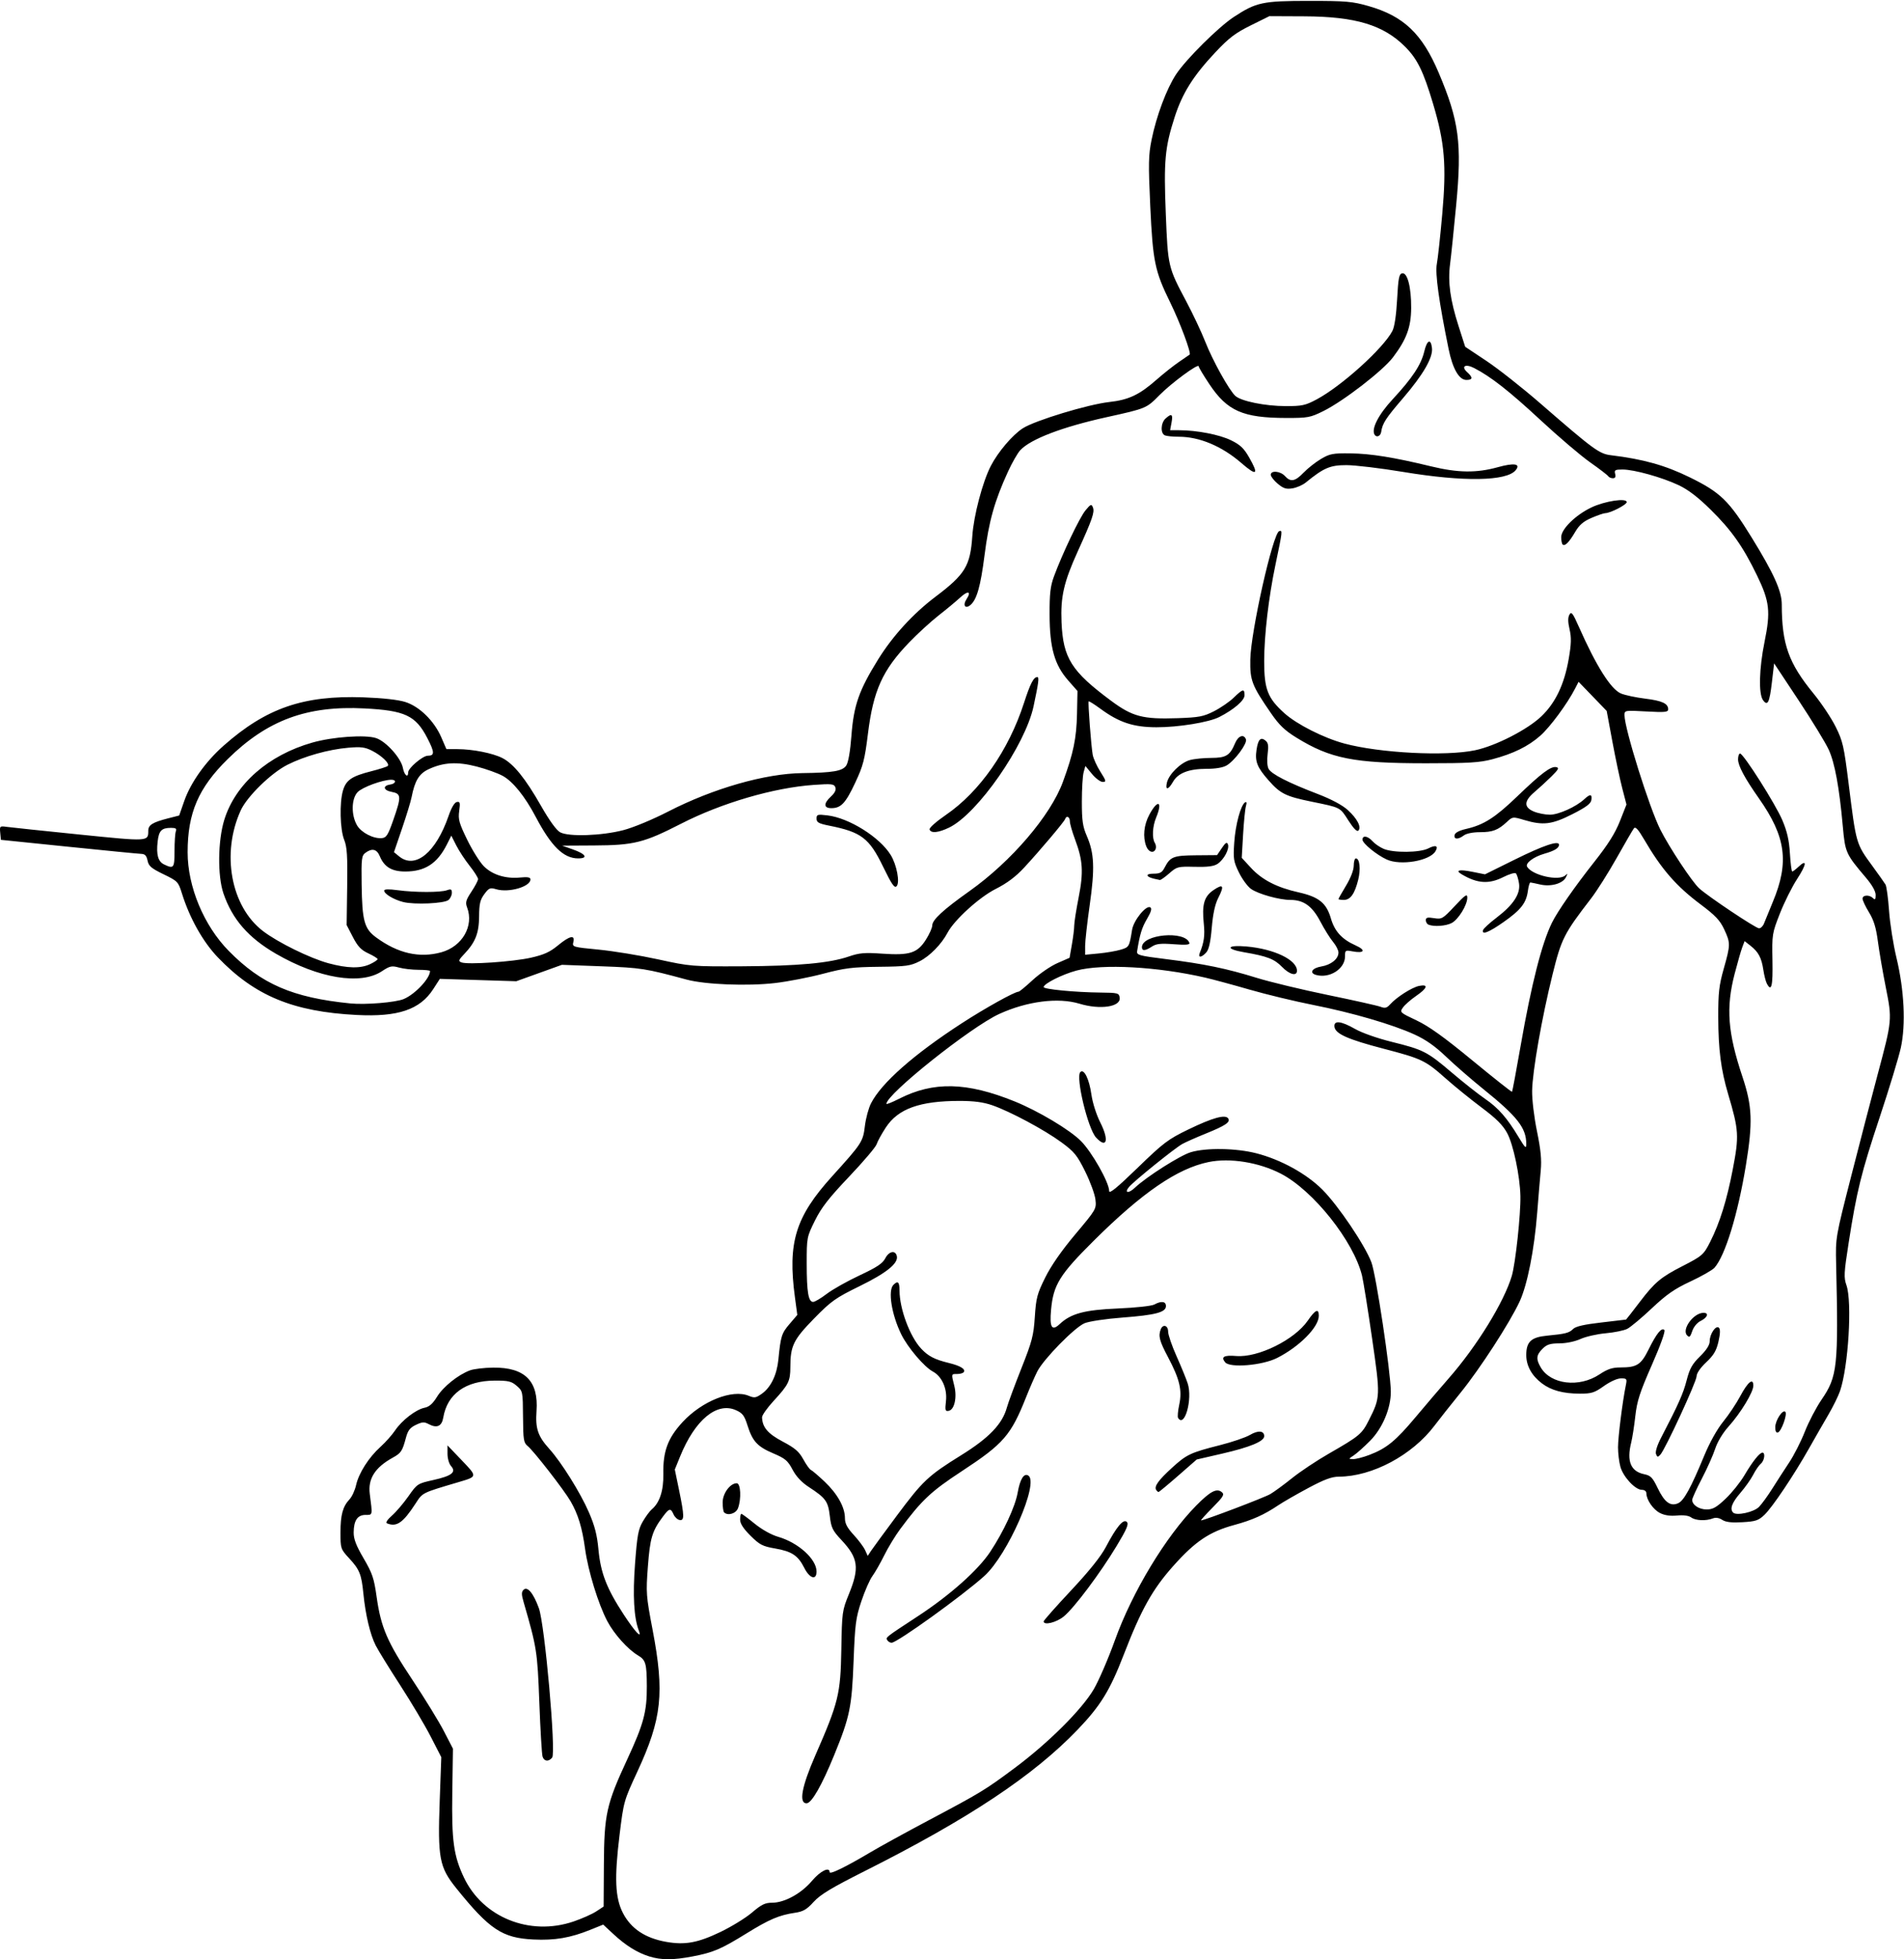 <svg xmlns="http://www.w3.org/2000/svg" xmlns:svg="http://www.w3.org/2000/svg" id="svg2" width="871.899" height="896.766" version="1.1"><g id="layer1" transform="translate(78.613,-77.04)"><path style="fill:#000" id="path3009" d="m 218.631,972.502 c -5.493,-1.718 -10.778,-5.023 -16.42,-10.271 l -4.596,-4.274 -5.904,2.381 c -9.159,3.694 -16.258,4.904 -26.033,4.436 -14.274,-0.682 -20.141,-4.578 -35.354,-23.476 -7.764,-9.644 -8.532,-13.73 -7.57,-40.273 l 0.714,-19.704 -4.854,-9.44 c -2.67,-5.192 -8.947,-15.753 -13.948,-23.47 -5.002,-7.717 -10.058,-15.919 -11.236,-18.229 -2.517,-4.934 -4.666,-13.97 -5.633,-23.692 -0.888,-8.917 -1.726,-10.997 -6.537,-16.216 -3.867,-4.195 -3.953,-4.45 -3.953,-11.745 0,-8.116 1.035,-11.915 4.152,-15.242 1.11,-1.185 2.457,-4.11 2.992,-6.5 1.234,-5.504 5.798,-12.657 11.176,-17.515 2.299,-2.076 5.306,-5.452 6.683,-7.501 3.117,-4.641 9.536,-9.578 13.497,-10.384 2.147,-0.436 3.769,-1.863 5.704,-5.016 2.829,-4.61 9.689,-10.104 15.112,-12.103 1.751,-0.646 6.529,-1.208 10.618,-1.25 14.529,-0.149 20.819,6.158 19.836,19.89 -0.571,7.977 0.622,11.512 5.828,17.275 5.572,6.167 14.251,20.06 18.16,29.07 2.676,6.168 3.754,10.354 4.367,16.962 0.998,10.765 3.753,17.878 11.528,29.761 5.285,8.078 8.546,11.536 6.946,7.367 -2.237,-5.829 -2.812,-16.031 -1.722,-30.516 0.987,-13.103 1.491,-15.839 3.578,-19.399 1.336,-2.28 3.163,-4.753 4.059,-5.498 3.63,-3.013 5.473,-8.624 5.328,-16.227 -0.198,-10.395 2.056,-16.458 8.844,-23.789 8.909,-9.623 22.739,-15.108 30.249,-11.998 2.61,1.081 3.341,0.966 6.039,-0.956 4.123,-2.936 6.869,-8.636 7.56,-15.694 1.038,-10.6 1.465,-11.964 5.075,-16.182 l 3.58,-4.183 -1.095,-8.139 c -3.367,-25.02 0.254,-36.769 17.047,-55.321 13.653,-15.082 14.133,-15.818 15.003,-23.046 0.421,-3.498 1.677,-8.145 2.791,-10.328 4.762,-9.335 19.572,-22.398 41.543,-36.644 10.814,-7.011 24.255,-14.482 26.056,-14.482 0.384,0 3.279,-2.39 6.435,-5.312 3.156,-2.922 8.248,-6.409 11.316,-7.75 l 5.578,-2.438 1.068,-6.082 c 0.588,-3.345 1.068,-7.249 1.068,-8.677 0,-1.427 0.907,-7.194 2.015,-12.816 2.3,-11.668 1.967,-16.995 -1.666,-26.698 -1.292,-3.45 -2.349,-7.163 -2.349,-8.25 0,-2.038 -1.574,-2.751 -2.167,-0.981 -0.422,1.261 -11.611,14.505 -18.833,22.293 -3.813,4.112 -7.8,7.091 -13,9.716 -7.507,3.788 -18.931,14.174 -21.995,19.995 -2.739,5.203 -8.091,10.69 -12.713,13.032 -4.336,2.197 -6.123,2.443 -18.792,2.582 -12.087,0.132 -15.571,0.568 -25.5,3.186 -6.325,1.668 -16.225,3.582 -22,4.254 -12.607,1.467 -32.01,0.705 -40.5,-1.589 -18.875,-5.101 -20.834,-5.407 -38.831,-6.077 l -18.273,-0.68 -10.448,3.758 -10.448,3.758 -17.5,-0.545 -17.5,-0.545 -3,4.659 c -6.086,9.452 -16.149,12.852 -35.132,11.871 -29.089,-1.504 -46.591,-8.757 -63.469,-26.3 -6.868,-7.139 -12.953,-17.958 -16.514,-29.361 -1.662,-5.322 -1.934,-5.605 -8.426,-8.75 -5.608,-2.717 -6.807,-3.743 -7.309,-6.25 -0.449,-2.244 -1.173,-3.018 -2.875,-3.075 -1.251,-0.042 -16.225,-1.504 -33.275,-3.25 l -31,-3.175 -0.309,-3.197 c -0.299,-3.091 -0.2,-3.182 3,-2.734 1.82,0.255 16.77,1.827 33.221,3.494 31.916,3.234 31.538,3.255 31.573,-1.778 0.018,-2.585 1.985,-3.807 9.031,-5.61 l 5.121,-1.311 2.326,-6.658 c 2.954,-8.455 9.757,-18.005 18.031,-25.315 19.474,-17.204 36.535,-23.099 64.005,-22.117 8.818,0.315 15.912,1.102 19.164,2.126 6.494,2.044 13.252,8.663 16.494,16.154 l 2.342,5.412 5.066,0.017 c 7.011,0.024 16.163,1.838 20.545,4.074 5.12,2.612 10.557,9.323 17.701,21.85 3.89,6.821 7.089,11.237 8.803,12.154 3.922,2.097 18.978,1.584 28.885,-0.984 4.61,-1.195 13.362,-4.827 20.653,-8.57 20.569,-10.561 44.309,-17.349 61.387,-17.553 14.011,-0.168 18.4,-0.931 20.078,-3.491 0.941,-1.437 1.822,-6.529 2.358,-13.629 1.049,-13.91 3.437,-20.733 12.196,-34.854 6.691,-10.786 16.038,-21.007 26.274,-28.732 13.623,-10.28 15.954,-14.111 16.885,-27.747 0.642,-9.406 4.68,-24.757 8.436,-32.069 3.32,-6.464 10.021,-14.34 14.757,-17.343 5.626,-3.568 29.794,-10.896 39.501,-11.978 8.925,-0.994 13.777,-3.279 21.642,-10.192 3.209,-2.82 7.859,-6.503 10.334,-8.185 2.475,-1.681 4.659,-3.18 4.853,-3.331 0.842,-0.654 -4.403,-14.721 -8.912,-23.902 -7.038,-14.333 -7.942,-18.706 -9.125,-44.167 -0.9,-19.367 -0.823,-23.192 0.614,-30.282 2.205,-10.883 6.882,-23.361 11.223,-29.943 4.537,-6.879 19.365,-21.609 26.418,-26.242 10.252,-6.736 13.195,-7.366 34.429,-7.366 16.982,0 19.879,0.251 27.275,2.366 16.077,4.597 24.558,12.65 32.115,30.492 9.359,22.097 10.711,32.319 8.018,60.642 -1.072,11.275 -2.33,23.425 -2.796,27 -1.069,8.209 0.05,16.359 3.896,28.364 l 3.028,9.453 9.763,6.499 c 5.37,3.575 16.42,12.278 24.556,19.341 24.54,21.303 27.055,23.149 32.418,23.8 14.828,1.801 24.855,4.607 36.038,10.087 14.135,6.926 18.013,10.693 28.455,27.641 10.14,16.458 13.733,24.443 13.743,30.542 0.029,18.238 3.102,26.849 14.58,40.861 3.564,4.351 8.1,11.157 10.08,15.124 3.288,6.588 3.803,8.842 5.946,26 3.479,27.859 3.363,27.458 10.909,37.787 2.813,3.85 5.508,7.661 5.989,8.469 0.482,0.808 1.212,6.208 1.623,12 0.411,5.792 1.94,15.481 3.397,21.531 3.561,14.784 4.324,30.507 1.996,41.152 -0.944,4.316 -5.303,18.648 -9.687,31.848 -8.504,25.607 -10.501,33.693 -14.241,57.682 -2.116,13.57 -2.222,15.637 -0.986,19.141 2.704,7.663 0.899,37.353 -2.949,48.524 -0.784,2.275 -3.207,7.177 -5.385,10.895 -2.178,3.717 -6.12,10.584 -8.759,15.259 -6.943,12.299 -16.837,27.035 -20.457,30.469 -2.73,2.59 -4.021,3.019 -10.1,3.363 -4.99,0.282 -7.608,-0.023 -9.216,-1.074 -1.424,-0.93 -2.98,-1.18 -4.247,-0.683 -3.171,1.243 -7.955,1.044 -9.95,-0.415 -1.17,-0.855 -3.529,-1.177 -6.526,-0.889 -3.144,0.302 -5.733,-0.087 -7.842,-1.177 -3.131,-1.619 -6.183,-6.084 -6.183,-9.045 0,-0.908 -0.87,-1.55 -2.1,-1.55 -3.012,0 -8.506,-5.918 -9.791,-10.547 -0.604,-2.174 -1.092,-6.203 -1.085,-8.953 0.012,-4.684 2.063,-20.971 3.559,-28.25 0.63,-3.068 0.507,-3.25 -2.211,-3.25 -1.685,0 -4.919,1.451 -7.801,3.5 -4.33,3.078 -5.655,3.499 -10.997,3.494 -7.657,-0.01 -13.149,-1.492 -17.409,-4.708 -4.643,-3.505 -7.157,-8.042 -7.161,-12.925 -0.01,-6.117 2.229,-8.214 9.496,-8.911 8.514,-0.817 10.147,-1.239 12.011,-3.103 1.141,-1.142 5.097,-2.042 12.82,-2.919 6.143,-0.697 11.261,-1.304 11.374,-1.347 0.113,-0.044 2.932,-3.662 6.265,-8.04 6.861,-9.013 9.625,-11.334 19.53,-16.404 9.101,-4.658 9.759,-5.234 12.737,-11.144 4.421,-8.774 7.616,-19.031 10.339,-33.195 2.94,-15.289 2.778,-17.913 -2.116,-34.379 -3.298,-11.096 -4.508,-20.49 -4.541,-35.276 -0.025,-11.112 0.363,-14.533 2.513,-22.143 3.12,-11.04 3.127,-11.758 0.188,-18.07 -1.891,-4.062 -4.027,-6.318 -10.74,-11.346 -11.26,-8.433 -17.92,-16.087 -25.939,-29.81 -2.692,-4.607 -3.938,-5.957 -4.647,-5.035 -0.533,0.693 -4.079,6.79 -7.881,13.549 -3.802,6.759 -9.067,15.084 -11.7,18.5 -12.467,16.174 -13.632,18.473 -17.686,34.881 -4.928,19.944 -9.191,44.235 -9.34,53.21 -0.066,4.026 0.899,12.075 2.223,18.52 1.757,8.559 2.185,13.044 1.716,18 -0.343,3.63 -1.07,12.294 -1.616,19.252 -1.331,16.986 -4.493,32.989 -8.027,40.628 -4.482,9.688 -18.129,30.752 -27.065,41.777 -4.433,5.469 -9.796,12.244 -11.918,15.056 -10.229,13.553 -28.54,23.321 -43.814,23.373 -3.265,0.011 -6.671,1.274 -14,5.191 -5.327,2.847 -11.485,6.385 -13.685,7.863 -6.558,4.406 -11.908,6.806 -20.177,9.051 -11.332,3.077 -17.884,7.469 -27.907,18.705 -9.597,10.758 -14.727,19.937 -22.753,40.706 -6.343,16.414 -10.636,23.382 -21.163,34.344 -20.214,21.051 -49.973,40.803 -97.447,64.678 -15.232,7.661 -20.296,10.713 -23.363,14.084 -3.174,3.488 -4.796,4.434 -8.553,4.99 -7.257,1.074 -11.745,2.98 -22.114,9.388 -11.795,7.29 -15.267,8.774 -24.764,10.592 -8.993,1.721 -14.392,1.716 -19.934,-0.017 z m 32.518,-11.092 c 5.138,-2.459 11.712,-6.496 14.608,-8.97 4.309,-3.682 5.982,-4.498 9.211,-4.498 5.689,0 13.358,-4.208 18.258,-10.02 3.811,-4.519 8.08,-6.614 8.08,-3.963 0,1.2 7.349,-2.375 18.5,-8.999 4.4,-2.614 16.325,-9.166 26.5,-14.561 24.341,-12.905 26.136,-13.996 39.818,-24.183 15.335,-11.418 30.658,-26.673 36.101,-35.939 2.315,-3.941 6.689,-14.066 9.72,-22.5 7.933,-22.072 23.234,-47.406 37.195,-61.586 6.472,-6.574 9.416,-8.116 11.768,-6.165 1.295,1.075 0.699,2.064 -4.267,7.083 -3.175,3.208 -5.543,5.833 -5.262,5.833 1.538,0 28.941,-10.402 31.721,-12.041 1.811,-1.068 6.311,-4.365 10,-7.328 3.689,-2.962 11.207,-7.969 16.707,-11.126 14.15,-8.122 15.226,-9.018 18.417,-15.345 5.312,-10.533 5.326,-10.875 1.475,-37.498 -1.922,-13.289 -3.99,-26.187 -4.594,-28.662 -3.859,-15.8 -22.35,-39.028 -37.169,-46.692 -10.079,-5.212 -23.328,-7.337 -33.137,-5.316 -14.269,2.941 -30.341,13.949 -52.52,35.972 -15.659,15.549 -18.538,20.201 -19.584,31.646 -0.739,8.084 0.364,9.911 3.948,6.543 5.15,-4.838 11.343,-6.498 26.663,-7.147 8.158,-0.346 15.455,-1.137 16.684,-1.81 3.196,-1.75 5.316,-1.468 5.316,0.706 0,2.857 -4.779,4.117 -20,5.274 -7.588,0.577 -15.149,1.708 -17.264,2.583 -4.513,1.867 -18.738,16.365 -21.642,22.057 -1.124,2.204 -3.416,7.461 -5.094,11.684 -6.982,17.576 -10.32,21.423 -29.5,33.996 -14.138,9.268 -18.377,13.251 -28.204,26.504 -2.243,3.025 -5.527,8.425 -7.297,12 -1.77,3.575 -4.211,7.85 -5.425,9.5 -1.213,1.65 -3.484,6.825 -5.047,11.5 -2.556,7.648 -2.914,10.404 -3.571,27.5 -0.805,20.973 -1.719,25.403 -8.823,42.796 -5.758,14.097 -10.403,22.204 -12.723,22.204 -3.628,0 -2.212,-7.665 4.064,-22 10.562,-24.122 11.519,-28.017 11.873,-48.31 0.301,-17.23 0.391,-17.892 3.481,-25.466 4.908,-12.034 4.295,-16.471 -3.419,-24.718 -4.107,-4.39 -4.699,-5.613 -5.336,-11.016 -0.796,-6.749 -1.849,-8.2 -9.632,-13.273 -3.288,-2.143 -5.778,-4.807 -7.441,-7.961 -2.168,-4.11 -3.34,-5.097 -8.818,-7.428 -7.296,-3.103 -9.505,-5.507 -11.825,-12.865 -1.401,-4.443 -2.253,-5.562 -5.264,-6.903 -8.728,-3.888 -18.751,4.409 -25.555,21.152 l -2.44,6.004 1.938,9.391 c 2.465,11.946 2.499,14.138 0.214,13.708 -0.963,-0.181 -2.194,-1.339 -2.737,-2.573 -1.31,-2.978 -1.963,-2.843 -4.844,1.006 -4.949,6.611 -5.913,9.806 -6.899,22.846 -0.914,12.102 -0.819,13.393 2.136,28.893 5.538,29.048 4.284,40.772 -6.957,65.012 -6.176,13.318 -6.285,13.706 -8.155,28.998 -2.412,19.724 -2.03,28.722 1.514,35.662 3.676,7.199 10.24,11.577 19.895,13.269 8.547,1.498 14.398,0.439 24.639,-4.463 z m 76.604,-133.555 c -0.862,-1.394 -1.223,-1.109 14.128,-11.17 14.548,-9.534 27.389,-20.967 32.935,-29.323 6.186,-9.32 11.463,-20.695 12.603,-27.169 1.083,-6.15 2.861,-9.004 4.844,-7.778 5.122,3.166 -9.414,36.358 -20.149,46.01 -10.1,9.081 -39.908,30.517 -42.436,30.517 -0.69,0 -1.556,-0.489 -1.925,-1.087 z m 71.554,-8.681 c 0,-0.423 5.63,-6.778 12.51,-14.123 8.407,-8.975 13.655,-15.529 16.002,-19.982 4.874,-9.251 7.991,-12.968 9.574,-11.416 0.976,0.957 0,3.262 -4.668,11 -7.511,12.456 -19.387,28.294 -24.173,32.239 -3.384,2.789 -9.245,4.236 -9.245,2.282 z m -109.617,-24.489 c -2.856,-5.668 -5.689,-7.549 -13.383,-8.886 -5.741,-0.997 -7.055,-1.681 -11.25,-5.85 -3.277,-3.258 -4.75,-5.54 -4.75,-7.364 0,-1.454 0.255,-2.643 0.568,-2.643 0.312,0 3.052,2.024 6.089,4.498 3.325,2.708 7.64,5.114 10.846,6.046 9.178,2.668 17.498,10.209 17.498,15.861 0,4.148 -3.161,3.212 -5.617,-1.662 z m -36.716,-25.409 c -0.367,-0.367 -0.667,-2.412 -0.667,-4.545 0,-4.125 3.425,-8.788 6.455,-8.788 1.817,0 2.176,7.211 0.57,11.435 -0.94,2.471 -4.671,3.585 -6.358,1.898 z m 197.846,-10.313 c -0.982,-1.588 1.047,-4.418 7.201,-10.042 6.734,-6.155 8.473,-6.977 22.05,-10.418 5.577,-1.414 11.74,-3.514 13.696,-4.669 3.749,-2.212 6.54,-1.974 6.54,0.557 0,2.359 -6.459,5.044 -19.205,7.984 l -11.705,2.7 -8.503,7.434 c -4.677,4.089 -8.72,7.434 -8.986,7.434 -0.266,0 -0.755,-0.441 -1.088,-0.979 z m 10.039,-32.937 c -0.311,-0.504 -0.068,-3.239 0.54,-6.077 1.407,-6.559 0.209,-11.621 -5.136,-21.711 -3.923,-7.405 -4.519,-9.665 -3.349,-12.714 0.995,-2.592 3.393,-1.859 3.393,1.036 0,1.44 1.738,6.502 3.862,11.25 2.124,4.748 4.42,10.353 5.102,12.457 2.319,7.155 -1.438,20.572 -4.413,15.759 z m 21.578,-25.428 c -2.082,-2.509 -0.593,-3.358 5.078,-2.897 10.04,0.817 26.727,-7.443 32.765,-16.219 3.47,-5.044 5.027,-5.722 5.027,-2.19 0,5.179 -8.865,14.141 -19.102,19.31 -6.78,3.424 -21.554,4.664 -23.768,1.996 z m -298.464,255.958 c 3.858,-1.312 8.55,-3.393 10.425,-4.624 l 3.41,-2.237 0.113,-19.127 c 0.136,-23.078 1.155,-27.677 10.678,-48.196 7.551,-16.271 9.046,-21.841 8.993,-33.507 -0.047,-10.426 -0.507,-12.034 -4.042,-14.122 -4.651,-2.748 -10.94,-9.756 -14.065,-15.675 -4.109,-7.782 -8.791,-23.009 -10.168,-33.065 -1.329,-9.708 -3.188,-15.822 -6.62,-21.774 -2.982,-5.173 -16.882,-23.057 -19.681,-25.324 -1.836,-1.487 -2.05,-2.836 -2.125,-13.395 -0.082,-11.581 -0.122,-11.775 -2.889,-14.156 -2.411,-2.075 -3.818,-2.411 -10,-2.392 -13.405,0.041 -21.807,6.072 -23.638,16.967 -0.666,3.965 -2.926,4.953 -6.703,2.932 -1.994,-1.067 -2.947,-1.008 -5.816,0.36 -2.705,1.29 -3.674,2.544 -4.577,5.928 -1.629,6.104 -2.215,6.986 -6.044,9.098 -8.11,4.473 -11.392,9.651 -10.503,16.569 1.288,10.025 1.368,9.624 -1.913,9.624 -3.699,0 -5.416,2.52 -5.465,8.021 -0.026,3.012 1.116,5.987 4.552,11.857 3.994,6.823 4.763,9.091 5.949,17.545 1.973,14.056 4.817,20.666 16.373,38.043 5.657,8.506 12.154,19.081 14.437,23.5 l 4.153,8.034 -0.303,20.115 c -0.332,22.001 0.609,28.871 5.316,38.821 8.658,18.301 30.195,26.966 50.152,20.178 z m -14.137,-75.526 c -0.334,-1.051 -0.996,-12.189 -1.472,-24.75 -0.886,-23.408 -1.146,-25.062 -7.237,-46.083 -0.966,-3.333 -0.969,-4.506 -0.014,-5.461 1.78,-1.78 4.51,1.466 7.026,8.351 2.725,7.459 7.952,66.206 6.09,68.449 -1.643,1.98 -3.679,1.746 -4.394,-0.506 z M 98.601,774.294 c -0.74,-0.301 0.137,-1.67 2.273,-3.545 1.914,-1.68 5.309,-5.663 7.545,-8.851 3.998,-5.699 4.187,-5.823 11.396,-7.426 8.447,-1.879 10.643,-3.602 8.13,-6.378 -0.918,-1.015 -1.638,-3.496 -1.638,-5.647 l 0,-3.837 6.538,6.834 c 7.218,7.545 7.238,7.411 -1.466,9.984 -16.964,5.016 -16.385,4.727 -19.707,9.828 -5.762,8.845 -8.642,10.837 -13.071,9.038 z m 233.299,-3.286 c 12.102,-16.248 14.509,-18.512 29.713,-27.945 12.695,-7.877 18.799,-14.254 20.858,-21.788 0.576,-2.108 3.548,-10.133 6.605,-17.832 4.944,-12.454 5.628,-15.068 6.192,-23.67 0.568,-8.663 1.065,-10.537 4.769,-18 2.705,-5.45 7.478,-12.306 13.805,-19.829 9.517,-11.315 9.663,-11.568 9.18,-15.856 -0.27,-2.397 -2.377,-8.164 -4.682,-12.815 -3.702,-7.47 -4.97,-9.03 -10.861,-13.358 -7.816,-5.743 -23.614,-14.2 -31.761,-17.003 -4.073,-1.401 -8.375,-1.969 -14.929,-1.969 -18.186,0 -28.126,3.576 -33.737,12.135 -1.934,2.951 -3.833,6.408 -4.219,7.684 -0.386,1.276 -6.06,7.959 -12.609,14.853 -9.324,9.814 -12.721,14.18 -15.661,20.126 -3.711,7.506 -3.754,7.73 -3.754,19.647 0,13.06 0.753,17.555 2.942,17.555 0.772,0 3.573,-1.656 6.224,-3.679 2.651,-2.023 9.414,-5.83 15.03,-8.459 8.03,-3.759 10.552,-5.442 11.815,-7.883 1.696,-3.279 4.714,-3.766 5.275,-0.851 0.633,3.287 -4.81,7.649 -17.019,13.639 -11.171,5.481 -13.041,6.809 -20.935,14.876 -9.412,9.618 -10.816,12.494 -10.827,22.173 -0.01,6.443 -0.8,8.05 -7.656,15.491 -2.942,3.194 -5.329,6.569 -5.304,7.5 0.121,4.561 2.643,7.522 9.479,11.129 5.595,2.953 7.459,4.561 9.415,8.123 1.341,2.443 2.906,4.625 3.478,4.851 0.572,0.225 3.397,2.638 6.277,5.362 5.867,5.548 9.306,11.715 9.306,16.683 0,2.489 1.009,4.417 4.022,7.686 2.212,2.4 4.559,5.542 5.215,6.981 l 1.192,2.618 1.529,-2.303 c 0.841,-1.266 6.076,-8.408 11.634,-15.869 z m 22.679,-52.716 c 0.644,-5.631 -1.865,-11.259 -6.005,-13.476 -3.977,-2.128 -11.54,-11.033 -14.481,-17.051 -4.436,-9.076 -6.173,-20.036 -3.586,-22.624 2.045,-2.045 2.8,-1.347 2.8,2.59 0,8.322 4.714,21.015 9.86,26.549 3.239,3.483 6.157,5.006 12.627,6.589 5.388,1.318 7.812,2.779 6.943,4.185 -0.301,0.488 -1.646,0.887 -2.989,0.887 -2.819,0 -2.77,-0.192 -1.367,5.381 1.331,5.285 0.078,10.966 -2.529,11.468 -1.626,0.313 -1.767,-0.183 -1.274,-4.498 z m 372.283,48.509 c 1.276,-1.298 4.035,-5.091 6.132,-8.429 2.097,-3.338 5.587,-8.738 7.755,-12 2.168,-3.262 5.378,-9.585 7.132,-14.053 1.754,-4.467 5.195,-11.05 7.646,-14.629 7.295,-10.655 7.763,-15.013 6.681,-62.248 -0.275,-11.993 -0.271,-12.016 6.885,-40 3.938,-15.4 9.385,-36.325 12.104,-46.5 6.68,-24.99 6.699,-25.194 3.748,-40 -1.37,-6.875 -2.996,-16.325 -3.614,-21 -0.836,-6.322 -1.88,-9.734 -4.074,-13.316 -1.623,-2.649 -2.95,-5.462 -2.95,-6.25 0,-1.741 3.14,-1.893 4.8,-0.234 0.933,0.933 1.2,0.608 1.2,-1.463 0,-1.704 -1.618,-4.566 -4.493,-7.95 -9.161,-10.78 -9.466,-11.457 -10.541,-23.374 -1.616,-17.915 -3.662,-29.069 -6.448,-35.155 -1.447,-3.16 -7.668,-13.348 -13.824,-22.641 l -11.194,-16.895 -1,8.571 c -1.102,9.446 -1.955,11.173 -4.082,8.264 -2.084,-2.849 -1.782,-14.496 0.689,-26.613 2.846,-13.952 2.338,-18.517 -3.376,-30.335 -6.443,-13.327 -11.714,-20.806 -21.349,-30.291 -5.752,-5.662 -10.247,-9.096 -14.597,-11.149 -7.645,-3.609 -20.408,-7.169 -25.703,-7.169 -3.403,0 -3.829,0.253 -3.372,2 0.358,1.368 0.031,2 -1.035,2 -0.857,0 -1.815,-0.417 -2.13,-0.926 -0.315,-0.509 -4.054,-3.374 -8.309,-6.365 -4.255,-2.991 -14.509,-11.721 -22.786,-19.4 -14.245,-13.215 -22.684,-19.826 -30.316,-23.75 -4.044,-2.079 -6.157,-0.795 -3.159,1.919 2.678,2.423 2.555,3.521 -0.395,3.521 -3.357,0 -6.288,-5.101 -8.14,-14.167 -4.433,-21.705 -6.217,-34.589 -5.389,-38.907 0.467,-2.434 1.585,-12.713 2.484,-22.843 1.989,-22.4 1.132,-32.637 -4.235,-50.583 -4.434,-14.829 -7.189,-20.439 -12.781,-26.032 -9.948,-9.948 -22.68,-13.786 -46.087,-13.894 l -16.067,-0.074 -8.574,4.244 c -7.013,3.472 -9.945,5.702 -16.105,12.249 -10.209,10.852 -15.16,18.734 -18.719,29.798 -4.44,13.803 -5.002,19.97 -4.029,44.21 0.967,24.112 1.026,24.366 9.398,40.107 3.039,5.715 6.939,13.992 8.666,18.392 3.406,8.679 10.94,22.234 13.792,24.815 2.682,2.427 13.678,4.654 23.065,4.67 7.434,0.013 8.999,-0.326 14.137,-3.064 11.426,-6.09 30.543,-23.355 34.713,-31.351 0.965,-1.85 1.761,-7.19 2.159,-14.489 0.533,-9.763 0.894,-11.609 2.326,-11.883 2.391,-0.457 4.167,6.407 4.107,15.87 -0.055,8.76 -2.117,14.355 -8.311,22.56 -4.625,6.125 -22.657,20.047 -31.893,24.623 -5.985,2.965 -7.093,3.171 -17,3.156 -19.84,-0.029 -27.006,-3.177 -35.201,-15.463 -2.693,-4.038 -4.897,-7.719 -4.897,-8.18 0,-1.552 -12.396,7.562 -17.996,13.231 -5.94,6.014 -6.029,6.051 -24.004,10.015 -20.469,4.513 -34.936,10.037 -39.709,15.16 -1.215,1.304 -3.75,5.737 -5.633,9.85 -6.165,13.467 -8.747,22.669 -10.716,38.186 -1.812,14.275 -3.551,20.394 -6.49,22.833 -2.336,1.938 -3.595,0.108 -1.805,-2.623 2.443,-3.729 0.753,-4.179 -2.912,-0.774 -1.779,1.653 -6.16,5.29 -9.735,8.082 -3.575,2.792 -9.687,8.383 -13.582,12.426 -12.216,12.679 -16.431,22.021 -18.88,41.85 -1.464,11.851 -2.173,14.58 -5.811,22.339 -4.416,9.42 -6.52,11.661 -10.95,11.661 -3.565,0 -3.619,-2.139 -0.136,-5.369 1.778,-1.649 2.424,-3.018 1.975,-4.186 -0.592,-1.543 -1.696,-1.664 -9.892,-1.088 -18.321,1.288 -42.188,8.266 -60.725,17.754 -17.091,8.748 -21.584,9.869 -39.96,9.967 l -14.54,0.077 4.939,1.738 c 5.966,2.1 7.138,4.108 2.395,4.103 -6.671,-0.007 -12.307,-5.524 -19.41,-18.996 -4.95,-9.389 -10.408,-16.171 -15.099,-18.762 -2.252,-1.244 -7.634,-3.175 -11.96,-4.292 -8.923,-2.303 -15.209,-1.948 -22.035,1.247 -4.336,2.029 -6.304,5.274 -7.764,12.806 -0.373,1.925 -2.341,8.371 -4.372,14.325 l -3.693,10.825 2.361,1.925 c 7.375,6.013 16.868,-1.75 22.641,-18.515 1.307,-3.795 2.716,-6.171 3.781,-6.376 1.461,-0.281 1.613,0.291 1.091,4.104 -0.529,3.857 -0.052,5.567 3.683,13.212 2.36,4.83 5.784,10.275 7.609,12.101 3.913,3.913 9.946,5.788 16.576,5.151 3.521,-0.338 4.757,-0.111 4.757,0.873 0,3.335 -9.906,6.187 -15.637,4.503 -2.844,-0.836 -3.356,-0.628 -5.48,2.226 -1.917,2.576 -2.352,4.42 -2.395,10.148 -0.058,7.739 -1.674,11.853 -6.764,17.218 -2.687,2.832 -2.844,3.298 -1.312,3.886 2.885,1.107 23.558,-0.29 31.778,-2.148 5.982,-1.352 8.725,-2.594 12.359,-5.597 5.403,-4.465 7.964,-5.032 7.095,-1.572 -0.563,2.245 -0.346,2.309 11.642,3.47 6.719,0.651 18.966,2.659 27.216,4.463 14.716,3.217 15.446,3.277 38.5,3.162 25.594,-0.128 39.98,-1.451 48.8,-4.485 4.788,-1.647 7.192,-1.851 15.277,-1.294 12.597,0.868 16.114,-0.258 20.013,-6.406 1.601,-2.524 2.91,-5.46 2.91,-6.525 0,-2.553 5.018,-7.176 17.041,-15.701 19.175,-13.596 37.118,-34.556 42.776,-49.971 4.828,-13.155 6.238,-19.958 6.47,-31.227 l 0.214,-10.394 -4.255,-4.836 c -6.257,-7.111 -8.459,-14.879 -8.518,-30.043 -0.038,-9.643 0.35,-13.08 1.974,-17.5 3.818,-10.391 11.802,-27.117 14.467,-30.307 2.429,-2.908 2.734,-3.024 3.412,-1.299 0.838,2.131 -0.31,5.444 -6.97,20.106 -6.367,14.018 -7.917,20.797 -7.417,32.447 0.702,16.375 4.541,22.449 22.704,35.916 9.816,7.278 14.545,8.512 30.508,7.958 9.717,-0.337 11.779,-0.731 16.595,-3.17 3.025,-1.532 7.094,-4.331 9.042,-6.219 4.18,-4.051 4.958,-4.223 4.958,-1.102 0,2.354 -4.832,6.517 -11.554,9.956 -4.767,2.438 -18.757,4.716 -28.807,4.69 -10.547,-0.027 -17.057,-2.176 -25.606,-8.451 -2.82,-2.07 -5.258,-3.598 -5.417,-3.394 -0.377,0.482 1.139,20.461 1.855,24.443 0.304,1.69 1.887,5.178 3.518,7.75 2.681,4.228 2.783,4.677 1.061,4.677 -1.048,0 -3.262,-1.646 -4.92,-3.657 l -3.014,-3.657 -0.808,2.907 c -0.445,1.599 -0.808,7.632 -0.808,13.407 0,8.701 0.387,11.393 2.261,15.712 3.437,7.92 3.731,14.83 1.345,31.579 -1.159,8.135 -2.107,16.595 -2.107,18.8 l 0,4.009 6.25,-0.595 c 3.438,-0.327 7.948,-1.1 10.023,-1.717 3.881,-1.155 3.97,-1.309 5.23,-9.118 0.7,-4.338 6.461,-11.428 8.342,-10.265 0.827,0.511 0.384,2.057 -1.52,5.305 -2.36,4.027 -3.264,6.98 -4.511,14.745 -0.288,1.79 0.817,2.094 13.232,3.643 17.424,2.173 27.81,4.316 41.454,8.554 6.05,1.879 20.729,5.416 32.621,7.859 11.892,2.443 22.76,4.875 24.151,5.404 2.051,0.78 2.881,0.573 4.379,-1.092 3.008,-3.343 10.025,-7.807 13.301,-8.462 4.404,-0.881 3.827,1.008 -1.408,4.61 -2.45,1.686 -5.155,4.064 -6.01,5.284 -1.526,2.178 -1.411,2.286 6.205,5.879 5.67,2.674 12.565,7.614 25.6,18.34 9.812,8.074 17.982,14.533 18.155,14.353 0.173,-0.179 1.968,-9.776 3.988,-21.326 4.876,-27.879 9.629,-46.548 14.259,-56 2.551,-5.207 10.451,-16.556 19.455,-27.946 6.283,-7.949 9.531,-13.113 11.703,-18.608 l 3.005,-7.605 -1.93,-7.421 c -1.061,-4.081 -3.1,-13.721 -4.531,-21.421 l -2.601,-14 -6.438,-6.669 -6.438,-6.669 -1.631,3.169 c -3.565,6.927 -11.452,17.601 -15.897,21.513 -5.567,4.9 -12.367,8.237 -21.94,10.767 -5.862,1.549 -10.819,1.849 -30.5,1.846 -32.974,-0.005 -43.618,-2.113 -59.229,-11.731 -5.352,-3.297 -7.917,-5.762 -11.683,-11.225 -8.743,-12.685 -9.607,-14.924 -9.445,-24.5 0.216,-12.83 10.352,-57.85 13.239,-58.8 1.577,-0.519 1.526,-0.066 -1.702,15.3 -3.151,14.998 -5.18,32.325 -5.18,44.235 0,12.831 1.583,16.906 9.244,23.794 5.689,5.115 18.052,11.363 27.491,13.894 16.24,4.354 46.201,5.903 59.764,3.09 9.424,-1.955 24.074,-9.446 30.474,-15.581 6.439,-6.173 10.47,-14.642 12.469,-26.195 1.194,-6.903 1.28,-9.789 0.401,-13.596 -0.781,-3.385 -0.802,-5.392 -0.071,-6.7 0.897,-1.603 1.512,-0.813 4.352,5.596 7.969,17.981 14.65,28.553 19.261,30.48 1.832,0.766 6.786,1.821 11.009,2.345 7.881,0.978 10.605,2.239 10.605,4.906 0,1.299 -1.47,1.442 -10,0.972 -9.861,-0.543 -10,-0.52 -10,1.695 0,6.13 11.337,42.313 16.421,52.408 4.087,8.116 14.458,23.798 17.735,26.818 4,3.685 25.934,18.34 27.451,18.34 0.79,0 1.821,-1.012 2.292,-2.25 0.47,-1.238 2.286,-5.677 4.035,-9.866 7.567,-18.125 5.995,-29.772 -6.393,-47.384 -6.507,-9.251 -9.541,-14.922 -9.541,-17.838 0,-1.464 0.412,-2.662 0.916,-2.662 1.555,0 16.218,23.098 19.361,30.5 2.199,5.177 3.103,9.148 3.473,15.25 0.275,4.537 0.752,8.25 1.061,8.25 0.308,0 1.6,-0.977 2.871,-2.171 4.042,-3.797 3.734,-1.106 -0.643,5.611 -2.329,3.575 -5.874,10.676 -7.877,15.78 -3.561,9.074 -3.636,9.55 -3.407,21.529 0.225,11.782 -0.469,14.594 -2.592,10.5 -0.499,-0.963 -1.212,-3.775 -1.584,-6.25 -0.829,-5.508 -2.245,-8.178 -5.827,-10.987 l -2.748,-2.155 -1.066,2.803 c -0.586,1.542 -2.162,7.023 -3.502,12.18 -4.04,15.551 -3.175,26.905 3.593,47.158 4.495,13.45 4.779,20.84 1.557,40.5 -3.68,22.451 -9.465,41.31 -14.377,46.866 -0.94,1.063 -5.871,3.876 -10.957,6.25 -7.367,3.439 -10.977,5.945 -17.749,12.324 -4.676,4.404 -9.739,8.632 -11.252,9.395 -1.513,0.763 -5.96,1.673 -9.883,2.022 -3.923,0.349 -9.098,1.527 -11.5,2.617 -2.557,1.16 -6.564,1.991 -9.664,2.004 -4.271,0.018 -5.77,0.497 -7.75,2.477 -2.885,2.885 -3.055,4.72 -0.795,8.547 4.609,7.803 17.56,9.353 26.831,3.213 3.759,-2.49 5.926,-3.214 9.616,-3.214 7.556,0 9.44,-1.197 12.917,-8.207 3.666,-7.39 5.955,-10.216 7.237,-8.934 0.542,0.542 -1.763,6.978 -5.737,16.015 -5.516,12.544 -6.8,16.51 -7.563,23.367 -0.505,4.542 -1.367,10.059 -1.916,12.259 -2.111,8.474 -0.168,13.114 6.023,14.38 2.931,0.6 3.812,1.512 6.132,6.35 3.116,6.5 5.86,8.519 9.391,6.91 2.626,-1.197 5.784,-6.955 11.893,-21.69 2.548,-6.146 5.94,-12.226 8.732,-15.654 2.511,-3.083 6.011,-8.318 7.778,-11.633 3.504,-6.574 6.006,-8.583 6.006,-4.823 0,2.979 -5.784,12.514 -11.342,18.695 -2.648,2.946 -5.094,7.011 -6.128,10.184 -0.946,2.905 -3.703,9.077 -6.125,13.716 -2.423,4.639 -4.405,8.994 -4.405,9.679 0,2.318 3.127,4.387 6.631,4.387 2.808,0 4.501,-0.959 8.679,-4.918 2.855,-2.705 6.735,-7.542 8.624,-10.75 3.71,-6.301 6.925,-10.332 8.24,-10.332 1.438,0 0.891,3.7 -0.747,5.061 -0.865,0.718 -2.429,2.982 -3.474,5.032 -1.045,2.049 -3.712,5.819 -5.927,8.378 -3.851,4.45 -4.897,7.311 -3.276,8.959 1.523,1.548 9.454,-0.178 11.805,-2.569 z m -47.141,-24.224 c -0.397,-1.035 0.521,-3.993 2.307,-7.428 8.018,-15.426 10.156,-20.225 11.726,-26.322 1.384,-5.376 2.532,-7.429 6.128,-10.958 2.959,-2.904 4.426,-5.195 4.426,-6.913 0,-3.351 2.872,-7.542 4.235,-6.179 0.671,0.671 0.598,2.768 -0.22,6.334 -0.961,4.188 -2.166,6.219 -5.619,9.472 -2.672,2.518 -4.396,5.027 -4.396,6.398 0,2.42 -14.376,33.51 -16.595,35.888 -1.149,1.231 -1.423,1.191 -1.992,-0.292 z m 54.609,-12.302 c 0.024,-3.127 3.391,-8.254 4.615,-7.029 1.033,1.033 -1.8,8.94 -3.387,9.456 -0.804,0.262 -1.242,-0.603 -1.228,-2.427 z m -40.356,-42 c -2.656,-2.656 2.912,-10.333 7.493,-10.333 2.672,0 1.87,2.169 -1.389,3.759 -1.42,0.693 -3.051,2.605 -3.624,4.25 -1.093,3.136 -1.39,3.414 -2.48,2.324 z M 524.057,523.283 c -3.237,-0.902 -1.867,-3.145 2.356,-3.859 4.563,-0.771 7.894,-3.474 7.894,-6.405 0,-1.058 -1.111,-3.244 -2.47,-4.858 -1.358,-1.614 -3.98,-5.811 -5.827,-9.327 -3.715,-7.073 -7.626,-9.887 -13.744,-9.89 -5.083,-0.002 -14.733,-2.704 -18.021,-5.045 -1.549,-1.103 -4.031,-4.488 -5.516,-7.524 -2.469,-5.047 -2.652,-6.221 -2.14,-13.726 0.561,-8.221 2.971,-17.128 4.968,-18.362 0.703,-0.435 0.831,0.158 0.377,1.749 -0.378,1.323 -0.963,7.184 -1.3,13.024 l -0.614,10.617 4.251,4.612 c 5.048,5.477 11.867,8.978 21.81,11.199 9.219,2.06 12.708,4.87 14.745,11.875 1.737,5.974 5.044,9.596 11.325,12.402 4.876,2.179 4.061,3.757 -1.41,2.73 -3.291,-0.617 -3.435,-0.519 -3.435,2.345 0,5.669 -7.059,10.167 -13.25,8.442 z m -15.614,-3.701 c -3.495,-3.606 -6.784,-4.871 -17.382,-6.688 -8.804,-1.509 -7.971,-3.439 1.137,-2.636 12.662,1.116 23.109,6.137 23.109,11.107 0,2.652 -3.429,1.761 -6.864,-1.783 z m -37.639,-6.39 c 1.942,-4.778 2.392,-8.022 1.842,-13.283 -0.927,-8.875 0.124,-12.531 4.452,-15.471 4.463,-3.033 5.047,-2.059 2.16,3.6 -1.472,2.885 -2.424,7.26 -2.972,13.65 -0.572,6.672 -1.312,9.963 -2.547,11.329 -2.175,2.403 -3.881,2.504 -2.934,0.174 z m -26.497,-2.595 c 0,-5.938 19.83,-7.743 21.73,-1.978 0.285,0.866 -1.6,1.027 -7.131,0.609 -5.984,-0.453 -8.03,-0.234 -10.024,1.073 -3.041,1.993 -4.575,2.092 -4.575,0.296 z m 156.245,-7.905 c 0.226,-0.688 2.993,-3.217 6.149,-5.621 7.762,-5.913 11.055,-10.975 10.274,-15.791 -0.327,-2.016 -0.961,-4.032 -1.408,-4.479 -0.447,-0.447 -3.015,0.301 -5.706,1.664 -6.612,3.347 -11.905,3.014 -19.045,-1.198 -3.248,-1.916 -1.231,-2.403 4.873,-1.177 l 5.715,1.148 13.618,-6.738 c 13.202,-6.532 20.285,-8.91 20.285,-6.811 0,1.517 -2.042,2.772 -6.653,4.089 -5.039,1.439 -8.94,4.396 -7.938,6.016 2.442,3.952 14.595,6.656 17.514,3.898 1.09,-1.031 1.123,-0.863 0.188,0.956 -1.478,2.874 -6.918,4.359 -11.811,3.223 -2.09,-0.485 -4.077,-0.893 -4.418,-0.906 -0.34,-0.013 -0.851,1.714 -1.136,3.838 -0.745,5.556 -3.189,8.696 -11.084,14.24 -6.851,4.812 -10.231,6.121 -9.417,3.649 z m -24.995,-2.412 c -0.688,-0.277 -1.25,-1.201 -1.25,-2.052 0,-1.23 0.77,-1.423 3.749,-0.939 3.582,0.581 4.006,0.335 9.5,-5.53 4.85,-5.176 5.751,-5.782 5.751,-3.864 0,3.399 -4.106,10.051 -7.189,11.645 -2.647,1.369 -8.061,1.748 -10.56,0.74 z m -41.25,-11.717 c 0,-0.208 1.575,-2.994 3.5,-6.191 2.124,-3.527 3.5,-7.113 3.5,-9.121 0,-1.82 0.442,-3.309 0.981,-3.309 1.741,0 2.278,4.914 1.067,9.771 -1.611,6.463 -3.58,9.229 -6.571,9.229 -1.362,0 -2.477,-0.17 -2.477,-0.379 z m -208.536,-14.85 c -6.35,-13.085 -9.955,-15.822 -24.714,-18.766 -4.777,-0.953 -5.75,-1.497 -5.75,-3.215 0,-1.895 0.42,-2.019 5.011,-1.475 9.874,1.169 23.89,9.935 28.933,18.095 2.795,4.522 4.331,12.672 2.704,14.34 -0.966,0.99 -2.251,-0.876 -6.184,-8.978 z m 124.036,5.515 c -3.838,-0.923 -3.972,-2.287 -0.226,-2.287 3.02,0 3.934,-0.503 5.134,-2.823 2.559,-4.948 3.998,-5.509 14.354,-5.596 l 9.65,-0.081 2.189,-3.243 c 1.698,-2.514 2.324,-2.893 2.787,-1.687 0.795,2.072 -1.853,7.033 -4.777,8.948 -1.699,1.113 -4.568,1.483 -10.403,1.339 -7.748,-0.191 -8.195,-0.077 -11.668,2.972 -1.986,1.744 -3.933,3.118 -4.326,3.054 -0.393,-0.064 -1.615,-0.332 -2.715,-0.597 z m 106.654,-8.755 c -4.664,-2.113 -11.154,-7.417 -11.154,-9.116 0,-2.098 2.422,-1.717 4.595,0.722 1.048,1.176 3.353,2.751 5.123,3.5 4.463,1.889 16.606,1.763 20.425,-0.212 3.421,-1.769 4.813,-1.178 3.23,1.372 -2.714,4.372 -15.914,6.59 -22.219,3.734 z m -110.178,-6.097 c -1.63,-4.288 -1.101,-9.731 1.401,-14.409 3.89,-7.274 6.29,-6.26 3.123,1.32 -1.67,3.996 -1.94,9.411 -0.577,11.564 0.491,0.775 0.661,2.013 0.378,2.75 -0.847,2.208 -3.282,1.519 -4.325,-1.224 z m 141.201,-5.109 c 0.212,-1.096 2.051,-2.072 5.323,-2.824 8.082,-1.858 13.231,-5.141 23.408,-14.924 11.054,-10.626 15.395,-13.873 17.848,-13.351 1.411,0.3 0.975,1.127 -2.275,4.322 -2.211,2.173 -5.698,5.375 -7.75,7.115 -4.82,4.089 -4.905,6.947 -0.263,8.886 1.907,0.797 5.215,1.449 7.351,1.449 3.993,0 11.975,-3.593 15.745,-7.087 2.712,-2.513 3.646,-2.416 3.255,0.337 -0.241,1.696 -2.38,3.296 -8.692,6.5 -9.378,4.761 -13.402,5.249 -22.065,2.676 -5.25,-1.559 -5.324,-1.551 -7.931,0.878 -4.025,3.749 -6.519,4.696 -12.375,4.696 -3.178,0 -6.168,0.6 -7.316,1.468 -2.613,1.976 -4.66,1.908 -4.264,-0.143 z m -240.426,-2.574 c -0.231,-0.692 3.082,-3.641 7.439,-6.623 15.538,-10.63 28.771,-29.576 35.796,-51.25 2.893,-8.925 4.412,-11.879 6.111,-11.879 0.914,0 0.585,2.576 -1.705,13.334 -3.802,17.862 -25.645,49.253 -38.654,55.551 -4.928,2.385 -8.371,2.718 -8.987,0.867 z m 191.835,-4.05 c -3.965,-6.199 -3.391,-5.904 -16.846,-8.661 -11.902,-2.439 -14.334,-3.641 -19.736,-9.758 -5.259,-5.954 -6.32,-8.648 -5.519,-14.01 0.719,-4.817 1.918,-6.014 4.161,-4.153 1.199,0.995 1.411,2.397 0.922,6.087 -0.37,2.788 -0.187,5.633 0.436,6.798 1.282,2.395 8.922,6.309 22.392,11.47 6.325,2.424 11.324,5.083 13.855,7.369 4.362,3.941 6.4,7.904 4.857,9.447 -0.622,0.622 -2.233,-1.013 -4.522,-4.591 z m -83.125,-17.452 c 0.953,-3.866 6.297,-9.088 10.495,-10.254 1.949,-0.542 6.325,-0.987 9.723,-0.99 6.846,-0.006 8.625,-1.095 10.974,-6.716 1.439,-3.443 4,-4.358 4.989,-1.781 0.707,1.842 -5.099,9.703 -8.796,11.908 -1.707,1.018 -5.02,1.583 -9.282,1.583 -8.081,0 -13.046,1.927 -15.336,5.952 -2.155,3.787 -3.666,3.95 -2.767,0.298 z M 636.965,326.267 c -0.362,-0.362 -0.658,-1.88 -0.658,-3.374 0,-3.674 6.563,-10.119 13.835,-13.589 6.152,-2.935 16.165,-4.444 16.165,-2.437 0,1.193 -7.419,5.013 -9.815,5.053 -0.723,0.012 -3.554,0.985 -6.29,2.162 -3.736,1.607 -5.599,3.205 -7.481,6.415 -2.799,4.776 -4.772,6.754 -5.757,5.769 z m -130.463,-27.814 c -1.757,-1.478 -3.195,-3.323 -3.195,-4.099 0,-2.116 4.414,-1.716 6.5,0.589 2.595,2.868 4.637,2.49 8.554,-1.585 1.895,-1.972 5.471,-4.784 7.946,-6.25 4.033,-2.388 5.434,-2.653 13.5,-2.553 9.328,0.116 19.845,1.811 37,5.965 12.223,2.959 20.726,3.065 30.424,0.378 7.625,-2.113 10.686,-1.599 8.215,1.379 -4.196,5.055 -23.916,5.358 -51.425,0.788 -10.332,-1.716 -22.057,-3.121 -26.054,-3.121 -7.525,0 -10.332,1.202 -18.683,7.998 -1.388,1.13 -4.113,2.312 -6.055,2.627 -2.871,0.466 -4.13,0.07 -6.727,-2.115 z m -16.671,-9.49 c -8.907,-7.709 -19.173,-12.02 -28.623,-12.02 -2.605,0 -5.449,-0.273 -6.319,-0.607 -2.167,-0.832 -2.012,-5.694 0.247,-7.738 2.757,-2.495 3.462,-2.019 2.737,1.845 l -0.657,3.5 4.295,0.02 c 8.106,0.037 18.3,2.021 23.576,4.588 4.179,2.033 5.897,3.645 8.241,7.731 4.654,8.114 3.66,8.877 -3.498,2.682 z m 61.024,-12.944 c -1.617,-2.616 1.726,-9.167 8.287,-16.241 8.998,-9.702 13.011,-15.766 14.454,-21.84 1.268,-5.34 3.004,-6.115 3.538,-1.58 0.51,4.332 -4.052,12.214 -13.282,22.95 -7.938,9.233 -9.407,11.507 -9.987,15.456 -0.28,1.906 -2.13,2.678 -3.009,1.256 z m -2.43,466.972 c 7.927,-3.012 12.071,-6.4 21.282,-17.399 4.674,-5.582 11.46,-13.524 15.078,-17.649 12.871,-14.671 25.336,-34.897 28.896,-46.885 1.702,-5.732 4.131,-28.293 3.942,-36.615 -0.208,-9.16 -3.256,-23.62 -6.066,-28.783 -2.004,-3.683 -5.001,-6.672 -11.721,-11.693 -4.966,-3.71 -12.39,-9.729 -16.499,-13.376 -9.235,-8.195 -10.88,-8.979 -28.494,-13.573 -16.167,-4.216 -21.887,-6.754 -22.355,-9.918 -0.465,-3.142 2.936,-2.81 9.462,0.924 3.09,1.768 10.223,4.278 16.735,5.888 14.559,3.6 16.226,4.454 27.623,14.145 5.225,4.443 12.034,9.816 15.132,11.939 6.12,4.195 10.04,8.668 15.406,17.579 3.028,5.028 3.462,5.408 3.462,3.026 0,-7.282 -4.101,-12.527 -19.5,-24.938 -5.5,-4.433 -13.229,-11.147 -17.175,-14.92 -5.074,-4.852 -9.319,-7.838 -14.5,-10.2 -10.19,-4.644 -28.554,-9.991 -46.58,-13.561 -8.39,-1.662 -21.44,-4.809 -29,-6.995 -7.56,-2.186 -16.671,-4.648 -20.246,-5.472 -21.832,-5.032 -47.078,-6.415 -58.975,-3.232 -6.494,1.738 -15.025,6.03 -15.025,7.56 0,0.996 14.402,2.385 26,2.508 8.02,0.085 8.518,0.217 8.819,2.339 0.598,4.209 -8.931,5.638 -18.41,2.762 -9.772,-2.965 -23.987,-1.148 -36.763,4.698 -13.027,5.961 -51.646,36.719 -51.646,41.134 0,0.345 2.622,-0.706 5.827,-2.334 15.737,-7.997 30.933,-7.65 52.851,1.205 10.815,4.37 25.206,12.957 30.373,18.124 5.048,5.048 12.949,19.021 12.949,22.902 0,1.467 3.507,-1.39 13.022,-10.609 11.874,-11.504 13.923,-13.053 23.25,-17.568 11.166,-5.406 17.025,-7.01 18.267,-5.001 1.042,1.685 -1.341,3.272 -10.436,6.946 -4.181,1.689 -8.953,3.805 -10.603,4.701 -3.315,1.801 -22.218,17.041 -24.404,19.675 -2.346,2.826 -0.234,3.121 2.664,0.371 5.282,-5.01 20.75,-14.83 25.652,-16.286 7.057,-2.096 20.709,-1.869 29.964,0.498 11.174,2.858 22.933,9.318 30.23,16.607 7.23,7.222 19.445,25.31 22.474,33.279 2.15,5.657 8.808,49.916 8.896,59.145 0.073,7.61 -3.791,16.806 -9.477,22.556 -2.75,2.781 -6.125,5.795 -7.5,6.698 -2.478,1.626 -2.48,1.642 -0.261,1.694 1.232,0.029 4.551,-0.826 7.378,-1.9 z M 423.319,597.724 c -3.754,-4.029 -9.456,-27.738 -7.211,-29.983 1.679,-1.679 4.06,3.162 5.074,10.317 0.535,3.781 2.265,9.199 4.093,12.82 4.088,8.097 2.943,12.104 -1.956,6.846 z M 106.252,534.321 c 5.218,-2.18 12.055,-9.456 12.055,-12.829 0,-0.302 -2.362,-0.552 -5.25,-0.555 -2.888,-0.003 -6.922,-0.47 -8.965,-1.037 -3.313,-0.92 -4.162,-0.736 -7.84,1.698 -9.741,6.446 -28.98,3.278 -48.445,-7.979 -12.678,-7.332 -20.047,-15.793 -24.104,-27.676 -2.745,-8.04 -2.562,-24.106 0.384,-33.629 5.086,-16.445 20.174,-29.667 40.392,-35.397 9.31,-2.639 24.161,-3.679 29.127,-2.04 4.583,1.512 11.438,9.144 12.289,13.68 0.619,3.3 2.413,4.779 2.413,1.99 0,-1.954 6.67,-7.604 8.976,-7.604 3.207,0 3.162,-1.56 -0.239,-8.129 -5.315,-10.267 -10.193,-12.562 -28.737,-13.516 -26.368,-1.358 -44.502,5.346 -62.608,23.145 -13.455,13.227 -18.392,24.691 -18.392,42.709 0,15.72 7.426,33.537 18.801,45.105 14.97,15.225 29.313,21.422 55.699,24.066 6.863,0.688 20.726,-0.447 24.445,-2 z M 90.906,518.328 c 1.871,-0.888 3.401,-1.912 3.401,-2.276 0,-0.364 -1.907,-1.55 -4.239,-2.636 -3.324,-1.548 -4.854,-3.161 -7.09,-7.474 l -2.852,-5.5 0.244,-17.5 c 0.198,-14.182 -0.061,-18.258 -1.366,-21.5 -1.912,-4.751 -2.208,-17.064 -0.544,-22.62 1.424,-4.751 3.998,-6.501 12.887,-8.758 3.812,-0.968 7.234,-2.064 7.605,-2.435 1.036,-1.036 -2.697,-4.67 -7.109,-6.922 -3.313,-1.691 -5.116,-1.923 -11,-1.414 -9.037,0.782 -20.048,3.868 -27.854,7.809 -7.447,3.759 -18.446,14.496 -21.349,20.84 -9.013,19.697 -4.54,44.008 10.165,55.255 6.837,5.229 21.588,12.474 30.025,14.746 8.709,2.346 14.687,2.467 19.073,0.385 z m 32.62,-5.43 c 9.566,-2.657 14.968,-12.074 11.762,-20.505 -0.865,-2.276 -0.565,-3.365 2,-7.237 1.66,-2.507 3.019,-5.096 3.019,-5.755 0,-0.659 -1.74,-3.394 -3.867,-6.079 -2.127,-2.684 -4.883,-6.885 -6.124,-9.334 l -2.257,-4.453 -1.988,3.953 c -4.419,8.784 -10.045,12.453 -19.096,12.453 -6.165,0 -9.624,-2.068 -11.653,-6.966 -1.37,-3.307 -3.538,-3.837 -6.573,-1.608 -1.766,1.297 -1.925,2.596 -1.762,14.38 0.232,16.777 1.206,20.36 6.617,24.343 9.977,7.345 19.877,9.597 29.923,6.807 z m -17.486,-22.986 c -4.327,-1.086 -8.733,-3.723 -8.733,-5.227 0,-0.684 2.092,-0.745 6.25,-0.184 7.862,1.061 19.547,1.067 22.5,0.012 1.85,-0.661 2.25,-0.449 2.25,1.19 0,1.097 -0.7,2.575 -1.556,3.285 -1.934,1.605 -15.573,2.213 -20.711,0.924 z M 1.307,466.524 c 0,-4.08 0.273,-8.13 0.607,-9 0.467,-1.217 -0.053,-1.578 -2.25,-1.566 -4.302,0.023 -5.524,1.287 -6.089,6.301 -0.68,6.034 0.194,9.12 2.96,10.453 4.415,2.128 4.772,1.665 4.772,-6.188 z M 101.462,452.442 c 3.793,-10.838 3.722,-12.113 -0.719,-12.946 -3.862,-0.724 -4.243,-2.839 -0.607,-3.373 2.547,-0.375 2.951,-2.18 0.487,-2.18 -4.049,0 -13.365,3.424 -15.497,5.695 -2.862,3.049 -2.971,10.546 -0.221,15.201 1.967,3.33 7.498,6.173 11.33,5.825 2.079,-0.189 2.829,-1.369 5.227,-8.221 z"/></g></svg>